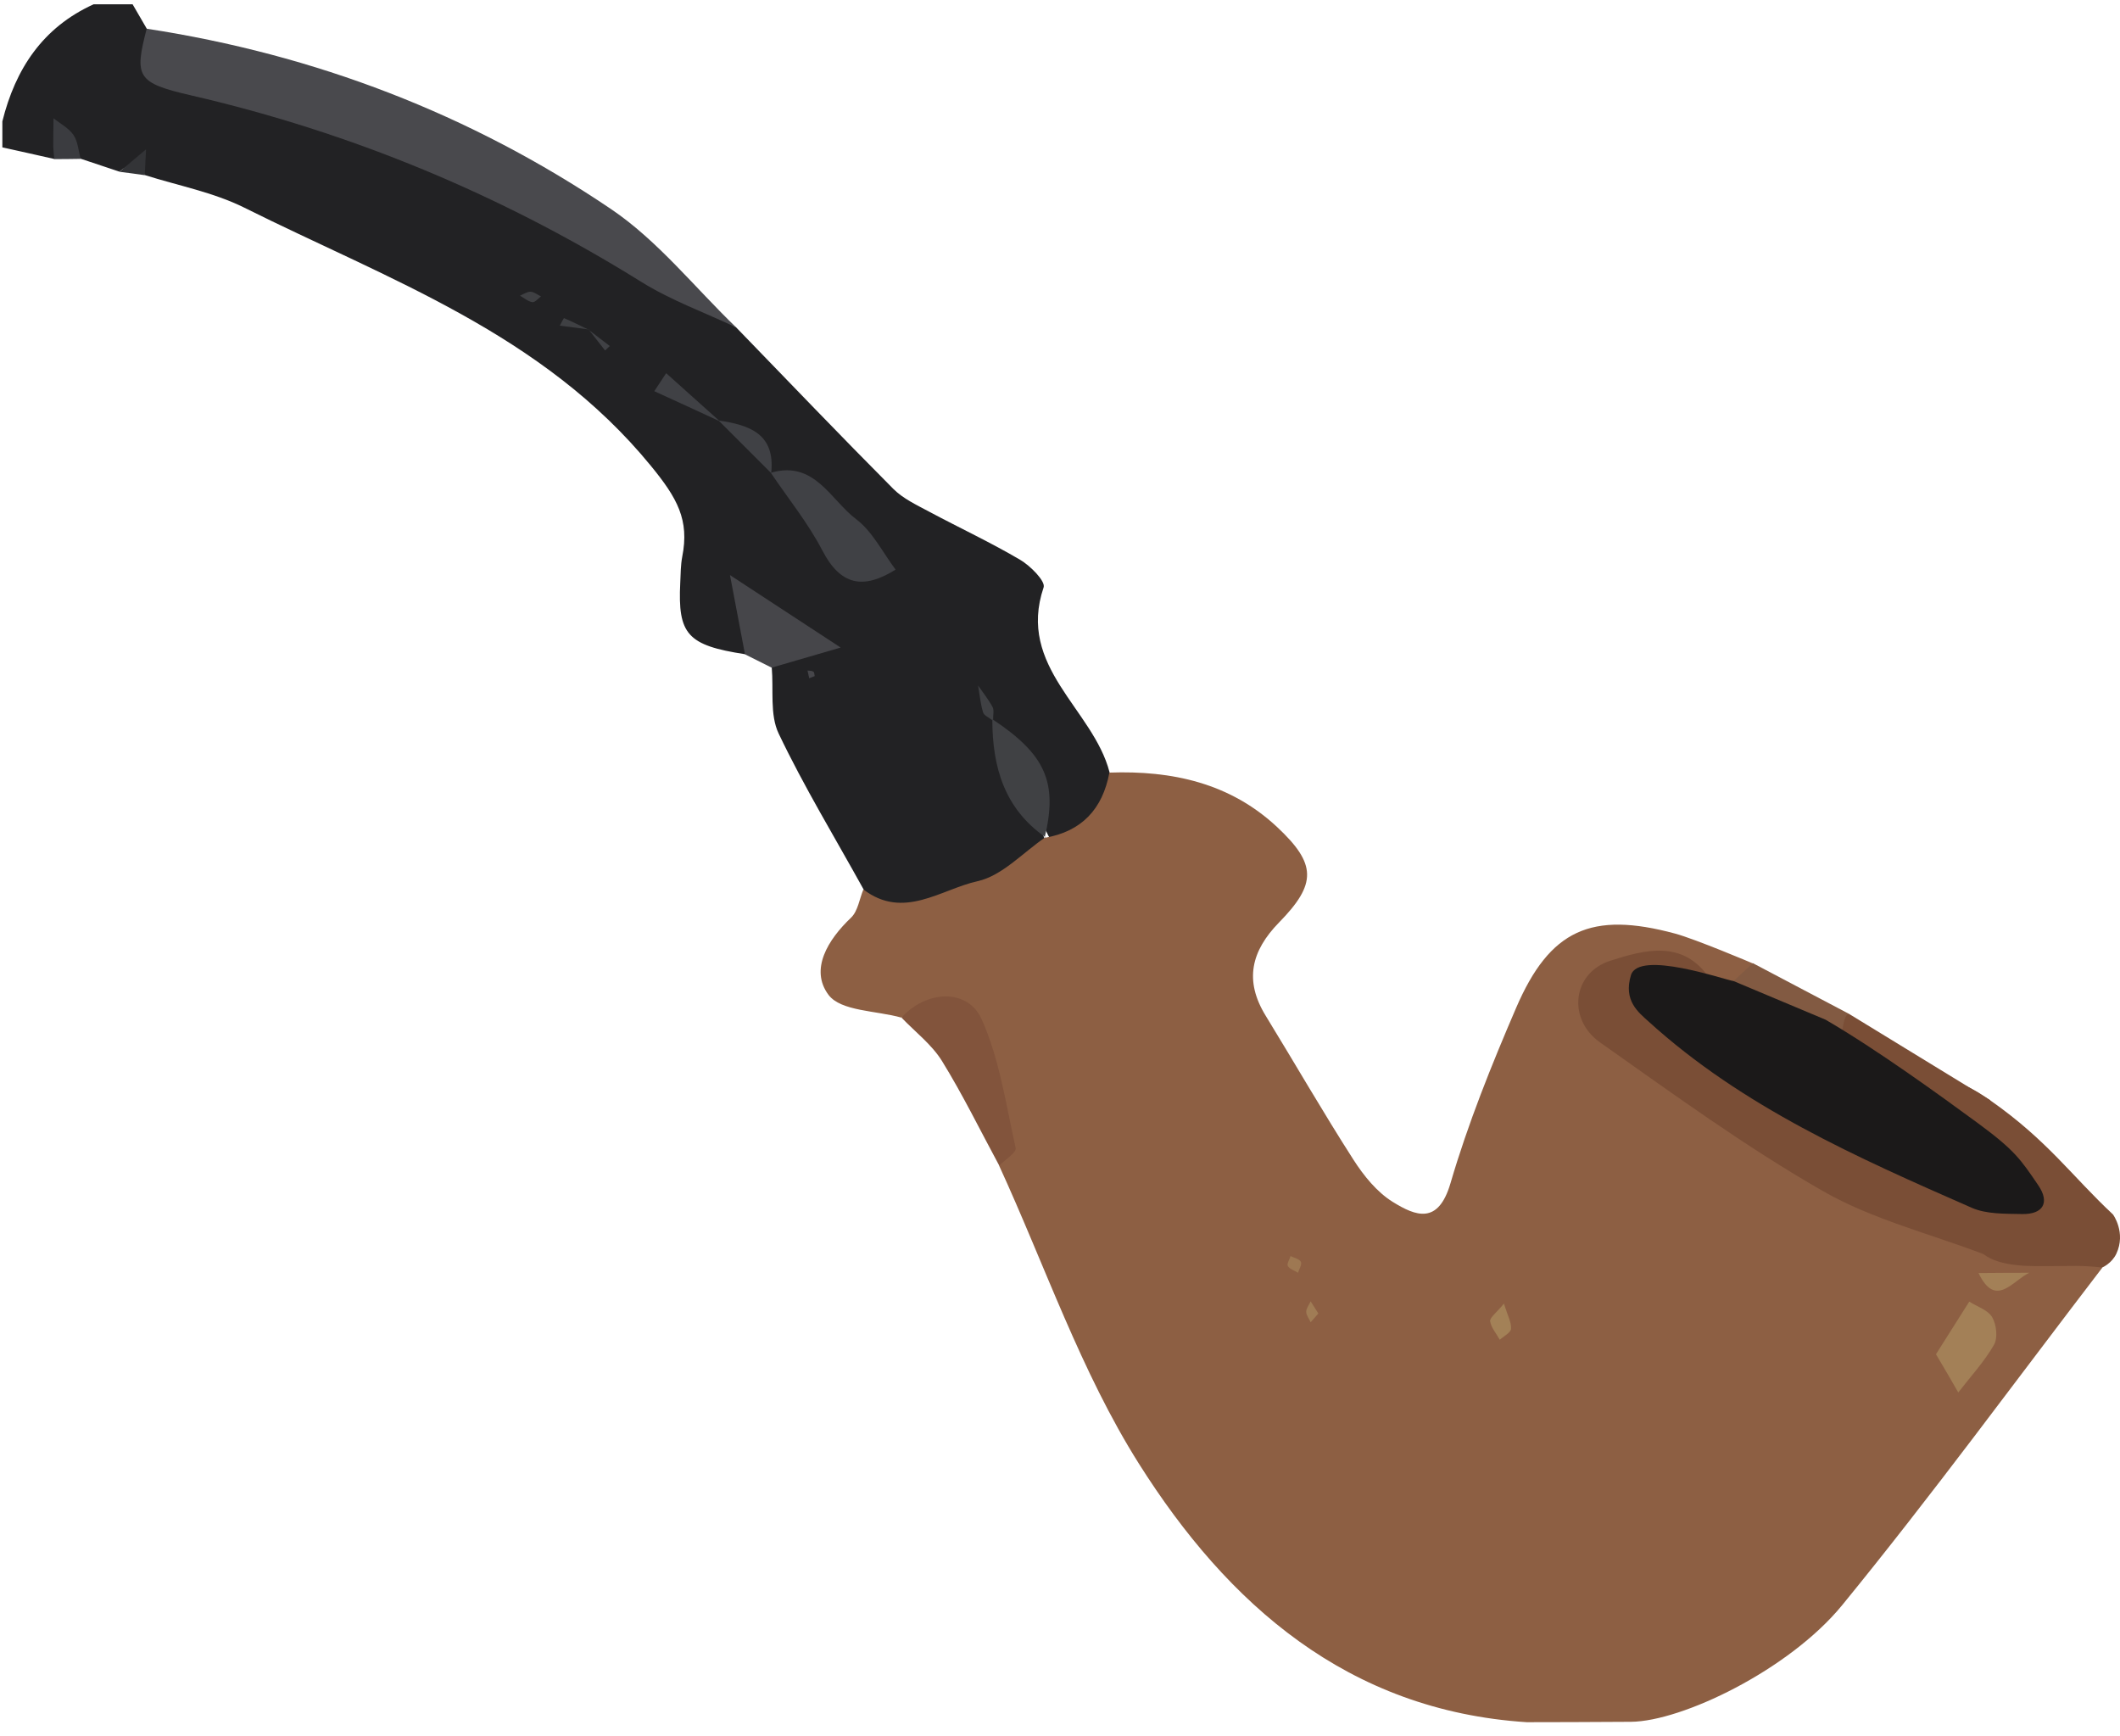 <?xml version="1.0" encoding="utf-8"?>
<!-- Generator: Adobe Illustrator 24.0.0, SVG Export Plug-In . SVG Version: 6.00 Build 0)  -->
<svg version="1.1" id="Calque_1" xmlns="http://www.w3.org/2000/svg" xmlns:xlink="http://www.w3.org/1999/xlink" x="0px" y="0px"
	 viewBox="0 0 162.43 132.97" style="enable-background:new 0 0 162.43 132.97;" xml:space="preserve">
<g>
	<path style="fill:#222224;" d="M56.4,25.08c4.01,4.14,7.99,8.3,12.05,12.38c0.74,0.74,1.77,1.22,2.72,1.73
		c2.32,1.24,4.72,2.36,6.98,3.69c0.79,0.46,1.97,1.65,1.81,2.12c-2.07,6.11,3.8,9.32,5.05,14.16c0.98,3.78-1.3,4.92-4.39,5.41
		c-1.68-2.91-2.04-6.44-4.23-9.06c0,0.02,0-0.04-0.06-0.03c0.45,0.49-0.15-0.14,0.3,0.39c1.21,2.98,2.38,5.94,3.61,8.88
		c-2.32,3.32-5.84,4.44-9.55,5.16c-1.85,0.36-3.59,0.23-4.54-1.8c-2.19-3.96-4.55-7.84-6.49-11.91c-0.69-1.44-0.38-3.36-0.53-5.06
		c0.29-1.34,1.53-1.56,2.5-2.1c-1.59-0.45-3.08-0.98-4.24-2.33c-0.25-0.3-0.05,0.49,0,0.65c0.31,0.98,0.47,1.91-0.31,2.76
		c-4.41-0.68-5.16-1.51-4.96-5.49c0.03-0.66,0.03-1.33,0.15-1.97c0.56-2.83-0.37-4.49-2.4-6.97c-8.3-10.15-20.11-14.27-31.15-19.78
		c-2.37-1.18-5.08-1.69-7.63-2.5c-0.53-0.95-1.2-0.89-1.94-0.26c-0.99-0.33-1.98-0.66-2.97-0.99c-0.68-0.85-1.36-1.33-2.02,0.02
		c-1.33-0.3-2.65-0.6-3.98-0.89c0-0.66,0-1.33,0-1.99c1-4.02,3.09-7.2,6.99-8.97c1,0,2,0,2.99,0c0.36,0.62,0.72,1.24,1.08,1.86
		c0.91,2.59,2.81,3.88,5.46,4.45c12.12,2.58,23.07,7.97,33.76,14.03C52.66,21.93,54.22,23.89,56.4,25.08z"/>
	<path style="fill:#7A4E36;" d="M162.15,96.05c-0.35,0.74-1.07,1.05-1.07,1.05c-1.71,1.18-3.54,0.27-5.32,0.3
		c-1.31-0.1-2.64-0.09-3.94-0.34c-10.54-2.88-20.05-7.72-28.32-14.9c-3.77-3.28-4.4-5.8-2.16-8.31c2.38-2.68,6.72-2.35,9.87,0.74
		c-4.6,3.08-4.57,3.51,0.66,6.58c6,3.51,11.88,7.27,18.46,9.69c1.21,0.45,2.82,1.46,3.7,0.33c1.1-1.4-0.85-2.17-1.58-3.12
		c-0.74-0.95-3.35-1.64-3.04-2.92c0.15-0.59-1.32-3.92,3.08-0.85c4.39,3.07,6.27,5.82,9.4,8.74
		C161.89,93.03,162.91,94.43,162.15,96.05z"/>
	<path style="fill:#8D5F43;" d="M124.96,131.91c-3.89,0.03-5.33,0.02-7.99,0.03c-13.71-0.89-22.91-9.04-29.7-19.79
		c-4.46-7.06-7.2-15.19-10.72-22.85c0.57-3.28-0.79-6.22-2-9.05c-0.92-2.17-2.68-3.88-5.49-2.29c-1.92-0.54-4.63-0.48-5.58-1.74
		c-1.45-1.94-0.06-4.22,1.73-5.92c0.52-0.5,0.64-1.43,0.94-2.16c3.07,2.36,5.94-0.01,8.75-0.63c1.89-0.42,3.47-2.19,5.19-3.36
		l-0.06,0.04c2.85-0.48,4.45-2.21,4.97-5c4.8-0.17,9.25,0.8,12.86,4.18c3.01,2.82,3.04,4.34,0.14,7.3
		c-2.14,2.19-2.68,4.45-1.03,7.14c2.25,3.67,4.4,7.41,6.73,11.04c0.79,1.23,1.8,2.48,3.01,3.23c1.76,1.09,3.48,1.77,4.42-1.42
		c1.34-4.58,3.14-9.05,5.03-13.44c2.59-6.01,5.77-7.42,12.17-5.7c1.59,0.43,5.97,2.29,5.97,2.29c0.19,0.96-0.32,1.49-1.13,1.85
		c-0.85,0.16-1.6,0.01-2.18-0.69c-2.05-3.06-5.07-2.17-7.6-1.37c-2.93,0.93-3.32,4.48-0.8,6.26c5.59,3.94,11.14,7.99,17.06,11.38
		c3.78,2.17,8.19,3.27,12.32,4.84c1.3,1.02,3.75,0.92,5.06,0.92c1.77,0,2.35-0.08,4.05,0.11c-6.63,8.65-13.06,17.45-19.95,25.88
		C137.05,127.96,128.85,131.88,124.96,131.91z"/>
	<path style="fill:#82543C;" d="M69.07,77.96c1.88-2.09,5.07-2.28,6.15,0.14c1.37,3.07,1.86,6.54,2.6,9.86
		c0.07,0.34-0.82,0.89-1.26,1.34c-1.45-2.68-2.79-5.43-4.39-8.02C71.38,80.01,70.11,79.05,69.07,77.96z"/>
	<path style="fill:#46464A;" d="M57.08,50.13c-0.38-2.01-0.76-4.02-1.15-6.07c3.03,1.98,5.73,3.75,8.48,5.55
		c-1.76,0.51-3.52,1.03-5.29,1.54C58.45,50.82,57.77,50.47,57.08,50.13z"/>
	<path style="fill:#3B3C40;" d="M4.16,12.19c-0.03-0.32-0.07-0.65-0.08-0.97C4.08,10.5,4.09,9.78,4.1,9.06
		c0.52,0.42,1.17,0.75,1.53,1.28c0.34,0.5,0.38,1.21,0.55,1.83C5.51,12.18,4.83,12.19,4.16,12.19z"/>
	<path style="fill:#333437;" d="M9.15,13.16c0.68-0.57,1.36-1.14,2.04-1.72c-0.03,0.66-0.07,1.32-0.1,1.98
		C10.45,13.33,9.8,13.24,9.15,13.16z"/>
	<path style="fill:#49494D;" d="M56.4,25.08c-2.44-1.15-5.02-2.08-7.29-3.5C38.39,14.91,26.92,10.14,14.61,7.3
		c-4.13-0.95-4.33-1.42-3.37-5.1c12.88,1.97,24.8,6.54,35.55,13.8C50.4,18.43,53.22,22.02,56.4,25.08z"/>
	<path style="fill:#7A4E36;" d="M141.66,77.67c3.61,2.21,7.22,4.42,10.84,6.63c-0.2,0.27-0.41,0.53-0.61,0.8
		c-4.28,0.56-10.63-3.37-11.77-7.3C140.61,77.59,141.13,77.55,141.66,77.67z"/>
	<path style="fill:#825A42;" d="M141.66,77.67c-0.59,0.15-0.36,2.02-0.95,2.16c-3.5,1.74-6.8-0.68-7.88-4.68
		c0.49-0.45,0.98-0.91,1.47-1.36C136.75,75.08,139.2,76.38,141.66,77.67z"/>
	<path style="fill:#404145;" d="M59.09,36.21c3.32-0.95,4.54,2.08,6.5,3.56c1.26,0.95,2.03,2.54,3.03,3.87
		c-2.49,1.55-4.22,1.21-5.61-1.46c-1.09-2.1-2.61-3.97-3.94-5.94L59.09,36.21z"/>
	<path style="fill:#404144;" d="M76.08,55.13c4.05,2.7,4.97,4.82,3.96,9.05l0.06-0.04c-3.14-2.18-4.06-5.37-4.07-8.97L76.08,55.13z"
		/>
	<path style="fill:#404145;" d="M55.09,32.22c2.32,0.34,4.31,1.01,4,3.99l-0.02,0.02c-1.33-1.33-2.66-2.66-3.99-3.99L55.09,32.22z"
		/>
	<path style="fill:#404145;" d="M55.07,32.24c-1.65-0.76-3.29-1.52-4.94-2.27c0.3-0.46,0.6-0.92,0.91-1.38
		c1.35,1.21,2.7,2.42,4.05,3.63L55.07,32.24z"/>
	<path style="fill:#404145;" d="M45.09,25.26c0.54,0.42,1.09,0.83,1.63,1.25c-0.12,0.11-0.24,0.23-0.36,0.34
		c-0.42-0.54-0.84-1.07-1.26-1.61L45.09,25.26z"/>
	<path style="fill:#404144;" d="M76.02,55.17c-0.24-0.2-0.63-0.35-0.7-0.6c-0.2-0.66-0.26-1.36-0.38-2.05
		c0.38,0.55,0.8,1.07,1.11,1.65c0.13,0.25,0.03,0.63,0.04,0.95L76.02,55.17z"/>
	<path style="fill:#3F4043;" d="M45.11,25.24c-0.74-0.1-1.48-0.2-2.22-0.29c0.11-0.2,0.3-0.58,0.32-0.58
		c0.64,0.27,1.26,0.59,1.89,0.89L45.11,25.24z"/>
	<path style="fill:#3F4043;" d="M41.45,22.71c-0.22,0.16-0.47,0.47-0.66,0.44c-0.34-0.06-0.64-0.32-0.95-0.5
		c0.27-0.11,0.55-0.31,0.81-0.3C40.92,22.36,41.18,22.58,41.45,22.71z"/>
	<path style="fill:#46464A;" d="M62.42,51.8c-0.14,0.05-0.28,0.1-0.42,0.16c-0.04-0.2-0.09-0.39-0.13-0.59
		c0.15,0.02,0.33,0.01,0.45,0.09C62.4,51.5,62.39,51.68,62.42,51.8z"/>
	<path style="fill:#1B1919;" d="M132.82,75.16c2.35,0.99,4.7,1.97,7.05,2.96c4,2.33,8.77,5.8,11.65,7.91
		c2.87,2.11,3.31,2.81,4.65,4.78c0.9,1.32,0.37,2.23-1.24,2.2c-1.3-0.03-2.72,0.02-3.86-0.48c-8.77-3.85-17.55-7.72-24.76-14.27
		c-0.76-0.69-1.95-1.59-1.35-3.55S132.21,75.09,132.82,75.16z"/>
	<path style="fill:#A38057;" d="M155.48,97.51c-1.29,0.61-2.58,2.75-3.89,0.02C152.88,97.52,154.18,97.51,155.48,97.51z"/>
	<path style="fill:#A38057;" d="M148.33,103.75c0.93-1.47,1.74-2.75,2.55-4.03c0.61,0.39,1.44,0.64,1.76,1.2
		c0.33,0.57,0.44,1.59,0.13,2.12c-0.75,1.3-1.8,2.43-2.73,3.64C149.54,105.81,149.04,104.94,148.33,103.75z"/>
	<path style="fill:#A38157;" d="M115.23,99.87c0.28,0.92,0.58,1.44,0.54,1.93c-0.02,0.3-0.55,0.56-0.86,0.84
		c-0.26-0.47-0.66-0.92-0.74-1.42C114.14,100.94,114.64,100.59,115.23,99.87z"/>
	<path style="fill:#9E7852;" d="M98.88,96.23c0.28,0.14,0.68,0.22,0.79,0.44c0.1,0.19-0.13,0.55-0.22,0.84
		c-0.27-0.17-0.63-0.28-0.78-0.52C98.58,96.83,98.8,96.49,98.88,96.23z"/>
	<path style="fill:#A07C55;" d="M101.01,100.63c-0.25,0.29-0.42,0.48-0.59,0.67c-0.12-0.27-0.34-0.54-0.34-0.8
		c0-0.27,0.22-0.54,0.34-0.8C100.63,100.02,100.83,100.34,101.01,100.63z"/>
</g>
</svg>
